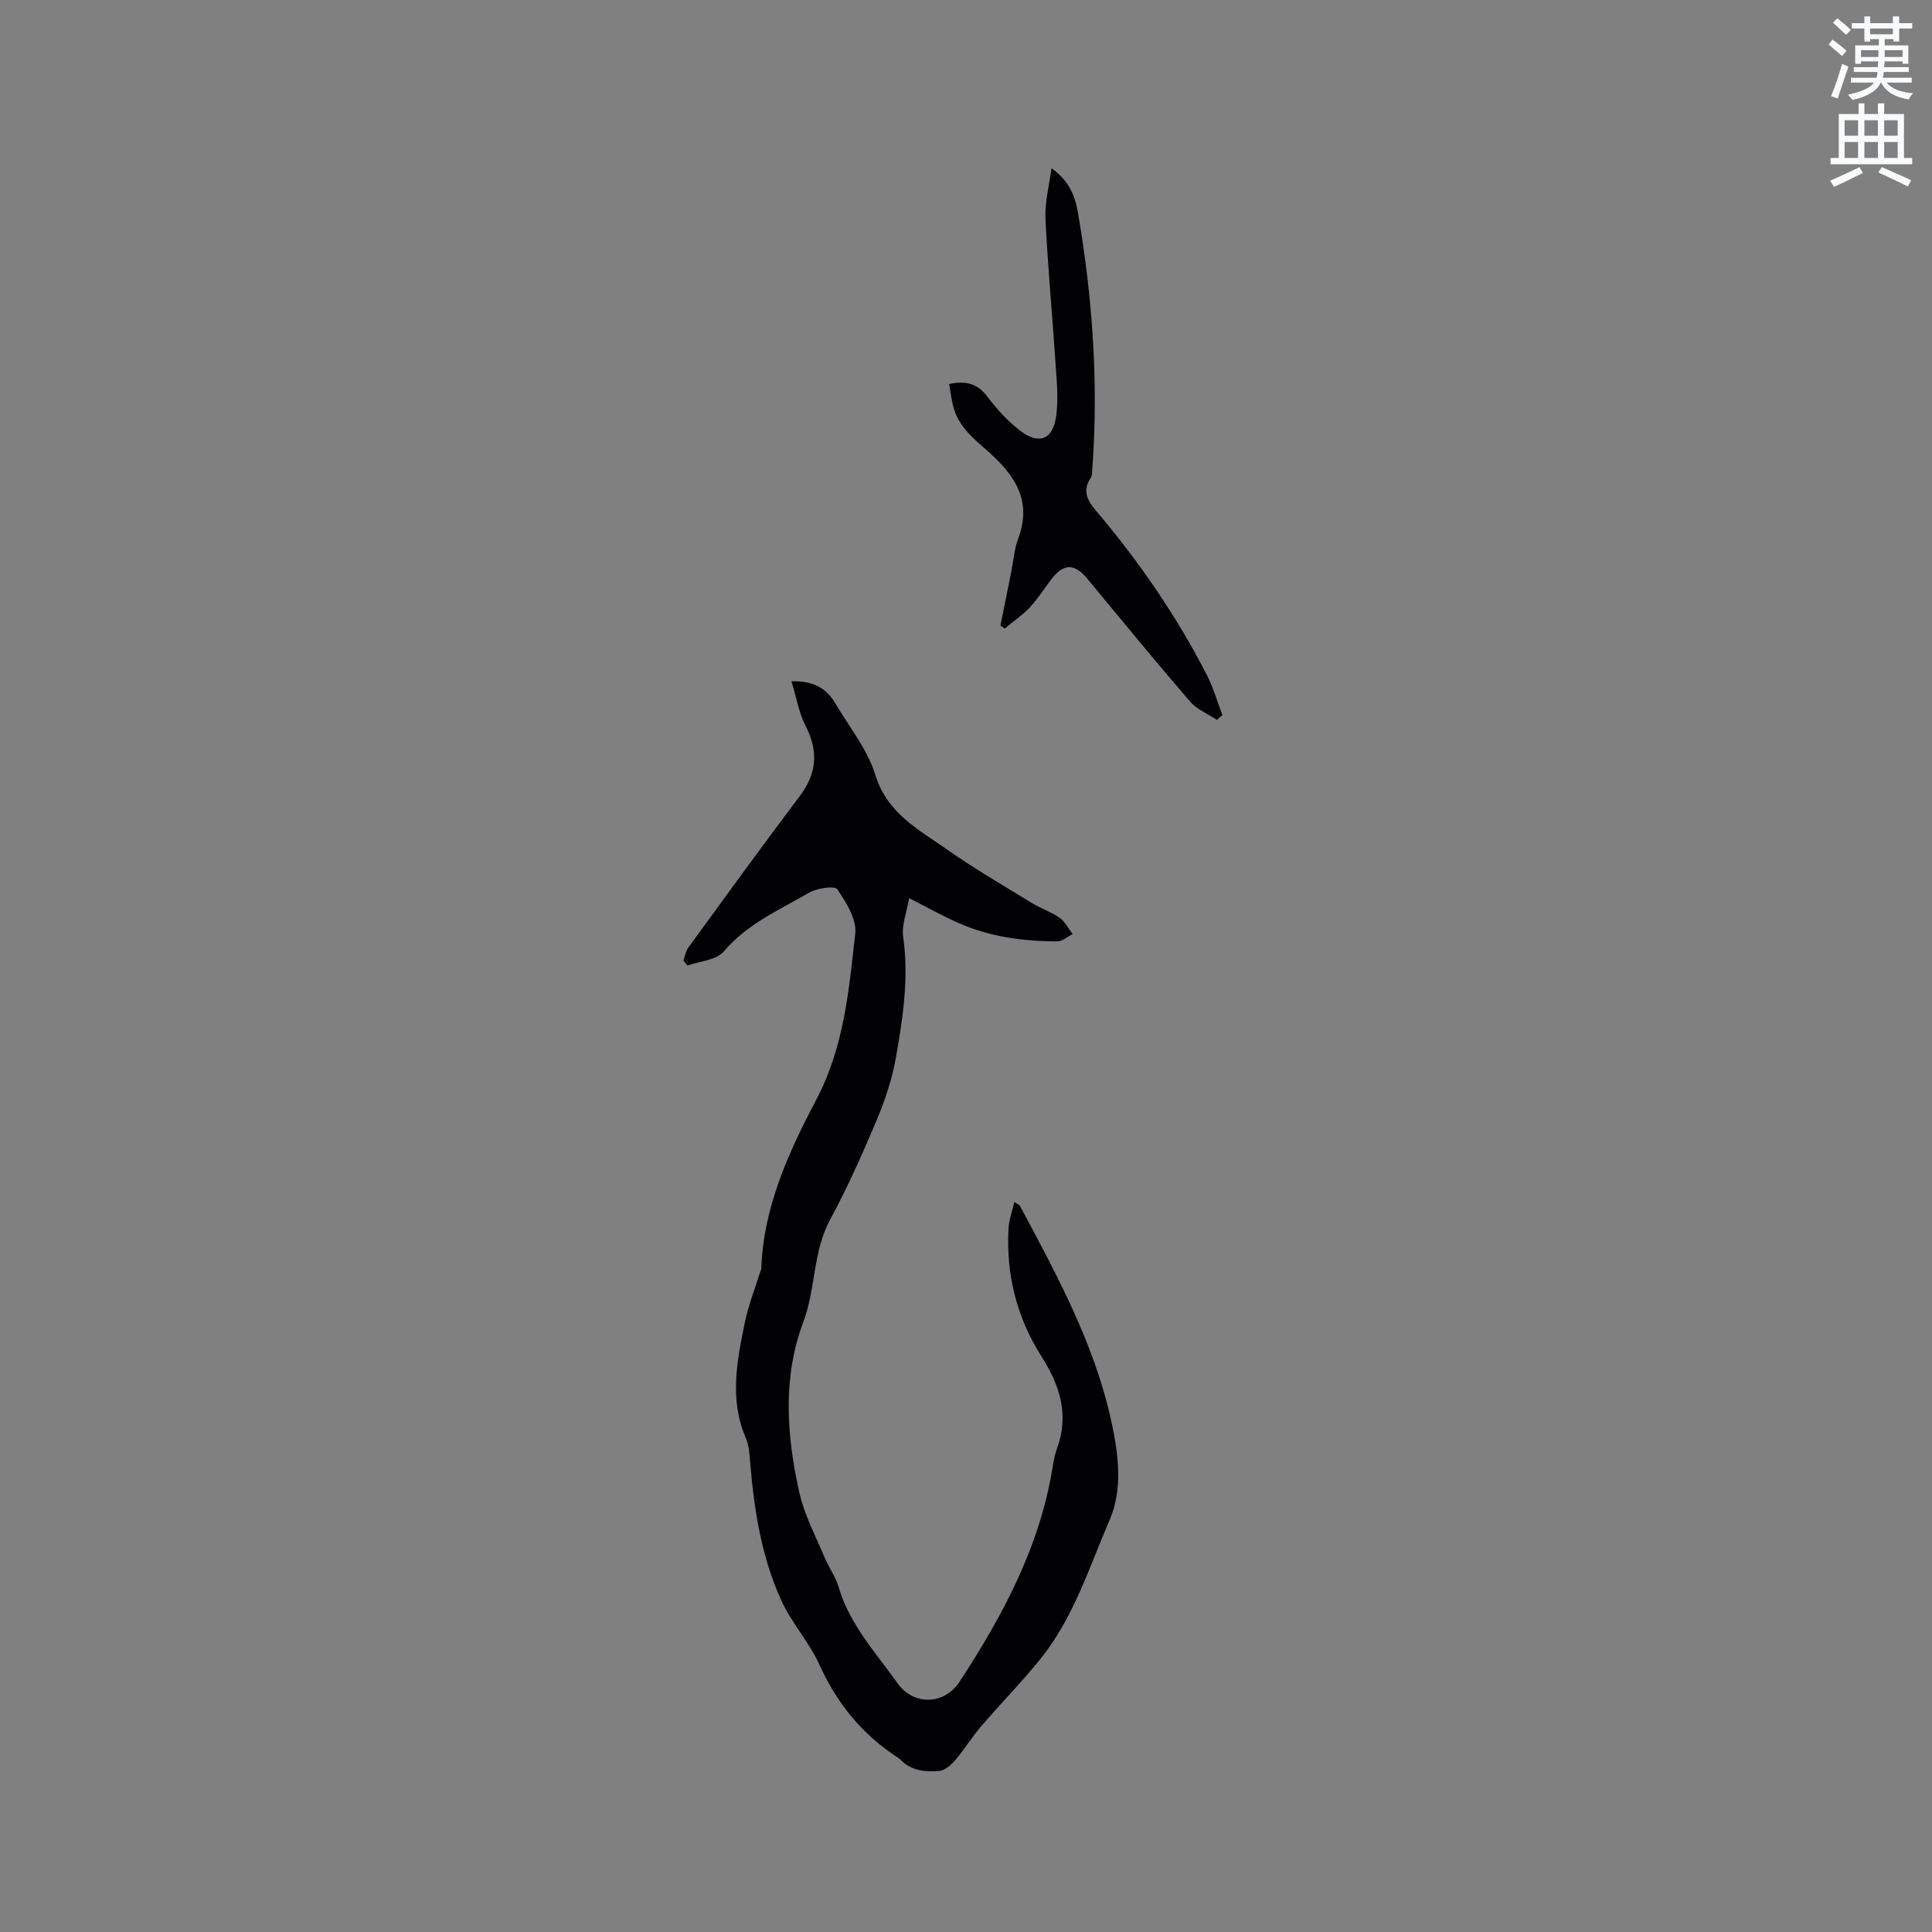 <svg enable-background="new 0 0 400 400" viewBox="0 0 400 400" xmlns="http://www.w3.org/2000/svg"><rect x="0" y="0" width="400" height="400" fill="#808080" stroke="none"/><path d="m378.6 9.2.8-1c.9.7 1.9 1.4 2.9 2.3l-.9 1.1c-1.1-.9-2-1.7-2.8-2.4zm.5 10.7c.9-2.1 1.6-4.3 2.3-6.7.4.2.8.4 1.3.6-.7 2.1-1.5 4.3-2.2 6.6zm.4-15.2.9-.9c1 .8 2 1.6 2.8 2.4l-1 1c-1-.9-1.9-1.8-2.7-2.5zm12.5-1.3h1.2v1.4h2.7v1.1h-2.7v2.7h-1.2v-.5h-1.8v1.3h4.9v3.8h-1.2v-.5h-3.7c0 .4-.1.9-.1 1.2h5.1v1h-5.2c0 .5-.1.9-.2 1.2h6v1h-5.2c1.1 1.3 2.9 2 5.5 2.2-.4.4-.7.8-.9 1.3-2.9-.5-4.8-1.6-5.7-3.5h-.1c-.8 1.7-2.7 2.9-5.9 3.6-.2-.4-.6-.8-.9-1.1 2.8-.6 4.6-1.4 5.4-2.5h-4.8v-1h5.3c.1-.3.2-.7.2-1.2h-4.9v-1h5c0-.4 0-.8.1-1.2h-3.6v.5h-1.2v-3.8h4.9v-1.3h-1.8v.5h-1.2v-2.7h-2.6v-1.1h2.6v-1.4h1.2v1.4h4.7v-1.4zm-6.7 8.4h3.6c0-.4 0-.9 0-1.4h-3.6zm1.9-4.7h4.7v-1.2h-4.7zm6.7 3.3h-3.7v1.4h3.7z" fill="#fafbfc"/><path d="m384.7 21.4h1.3v2.2h2.8v-2.2h1.3v2.2h4.1v9.1h1.7v1.3h-16.9v-1.3h1.7v-9.1h4.1v-2.2zm.3 13.2.7 1.2c-1.8.9-3.8 1.9-6 2.9-.2-.4-.5-.8-.8-1.3 2.4-1 4.4-2 6.1-2.8zm-3.1-6.5h2.8v-3.2h-2.8zm0 4.6h2.8v-3.3h-2.8zm4.1-4.6h2.8v-3.2h-2.8zm0 4.6h2.8v-3.3h-2.8zm3.6 1.9c2.1.9 4.1 1.8 6.1 2.7l-.7 1.3c-2.2-1.1-4.2-2-6.1-2.9zm3.3-9.7h-2.8v3.2h2.8zm-2.8 7.8h2.8v-3.3h-2.8z" fill="#fafbfc"/><g fill="#010104"><path d="m141.49 198.86c.34-.92.5-1.97 1.06-2.73 7.61-10.44 15.18-20.9 22.96-31.21 3.61-4.78 4.01-9.28 1.25-14.7-1.37-2.69-1.88-5.82-2.9-9.17 4.61-.11 7.26 1.49 9.05 4.52 2.9 4.92 6.7 9.58 8.33 14.89 2.46 7.98 8.96 11.28 14.82 15.41 5.71 4.02 11.78 7.53 17.74 11.18 1.79 1.1 3.88 1.76 5.58 2.97 1.13.8 1.81 2.22 2.69 3.36-1.04.53-2.09 1.52-3.13 1.52-7.14 0-14.16-.96-20.74-3.91-3.17-1.42-6.22-3.13-9.98-5.04-.49 2.95-1.58 5.58-1.23 8.01 1.21 8.45-.05 16.72-1.49 24.93-.77 4.41-2.21 8.78-3.95 12.92-2.95 7.02-6.07 14.01-9.68 20.7-3.61 6.67-2.95 14.26-5.55 21.18-4.34 11.54-3.46 23.56-.82 35.35 1.03 4.58 3.33 8.88 5.16 13.27.89 2.15 2.33 4.1 2.98 6.31 2.29 7.76 7.67 13.53 12.2 19.9 3.23 4.55 9.6 4.6 12.85-.37 9.06-13.87 16.73-28.23 19.32-44.85.18-1.15.43-2.3.83-3.39 2.57-7 .61-13.07-3.23-19.1-5.13-8.07-7.37-17.05-6.79-26.64.1-1.7.74-3.37 1.19-5.3.7.47 1.06.58 1.18.82 7.63 14.29 15.4 28.54 18.9 44.57 1.49 6.82 2.4 14.05-.34 20.39-4.24 9.82-7.46 20.29-14.33 28.8-3.91 4.84-8.28 9.29-12.33 14.01-1.9 2.22-3.43 4.76-5.33 6.98-.86 1.01-2.19 2.14-3.38 2.23-2.83.21-5.74-.03-7.93-2.34-.14-.15-.32-.28-.5-.4-7.4-4.77-12.66-11.23-16.31-19.29-2.11-4.66-5.75-8.62-7.87-13.27-4.13-9.05-5.65-18.81-6.46-28.68-.14-1.67-.24-3.45-.89-4.95-3.46-8.02-1.83-16.05-.18-24.05.72-3.47 2.05-6.81 3.1-10.21.09-.3.27-.6.28-.9.45-12.74 5.7-24.09 11.41-34.96 5.74-10.93 6.73-22.63 8.04-34.32.33-2.95-1.87-6.47-3.71-9.18-.53-.78-4.21-.26-5.85.7-6.17 3.59-12.81 6.45-17.67 12.18-1.52 1.8-4.96 1.99-7.51 2.91-.27-.35-.56-.7-.84-1.05z"/><path d="m196.52 79.51c3.58-.78 5.92-.01 7.92 2.63 1.97 2.59 4.22 5.1 6.8 7.05 3.95 2.99 6.8 1.82 7.45-3.2.48-3.72.05-7.59-.2-11.38-.64-9.82-1.58-19.62-2.04-29.44-.15-3.28.76-6.62 1.24-10.33 3.54 2.44 4.88 5.63 5.47 9.09 3.03 17.61 4.3 35.33 2.99 53.18-.05.63-.01 1.38-.33 1.85-2.04 3.01-.29 5.15 1.54 7.31 8.71 10.32 16.29 21.41 22.48 33.42 1.36 2.64 2.18 5.57 3.25 8.37-.38.33-.76.65-1.14.98-1.88-1.25-4.16-2.16-5.58-3.81-7.19-8.34-14.18-16.86-21.2-25.35-2.71-3.28-4.95-3.3-7.53.09-1.48 1.94-2.79 4.03-4.45 5.8-1.53 1.63-3.43 2.92-5.17 4.36-.3-.2-.6-.4-.89-.61.74-3.65 1.47-7.3 2.21-10.96.48-2.39.65-4.89 1.49-7.14 2.89-7.7-.73-13.04-6.1-17.81-3.02-2.68-6.23-5.19-7.34-9.33-.4-1.5-.57-3.07-.87-4.77z"/></g></svg>